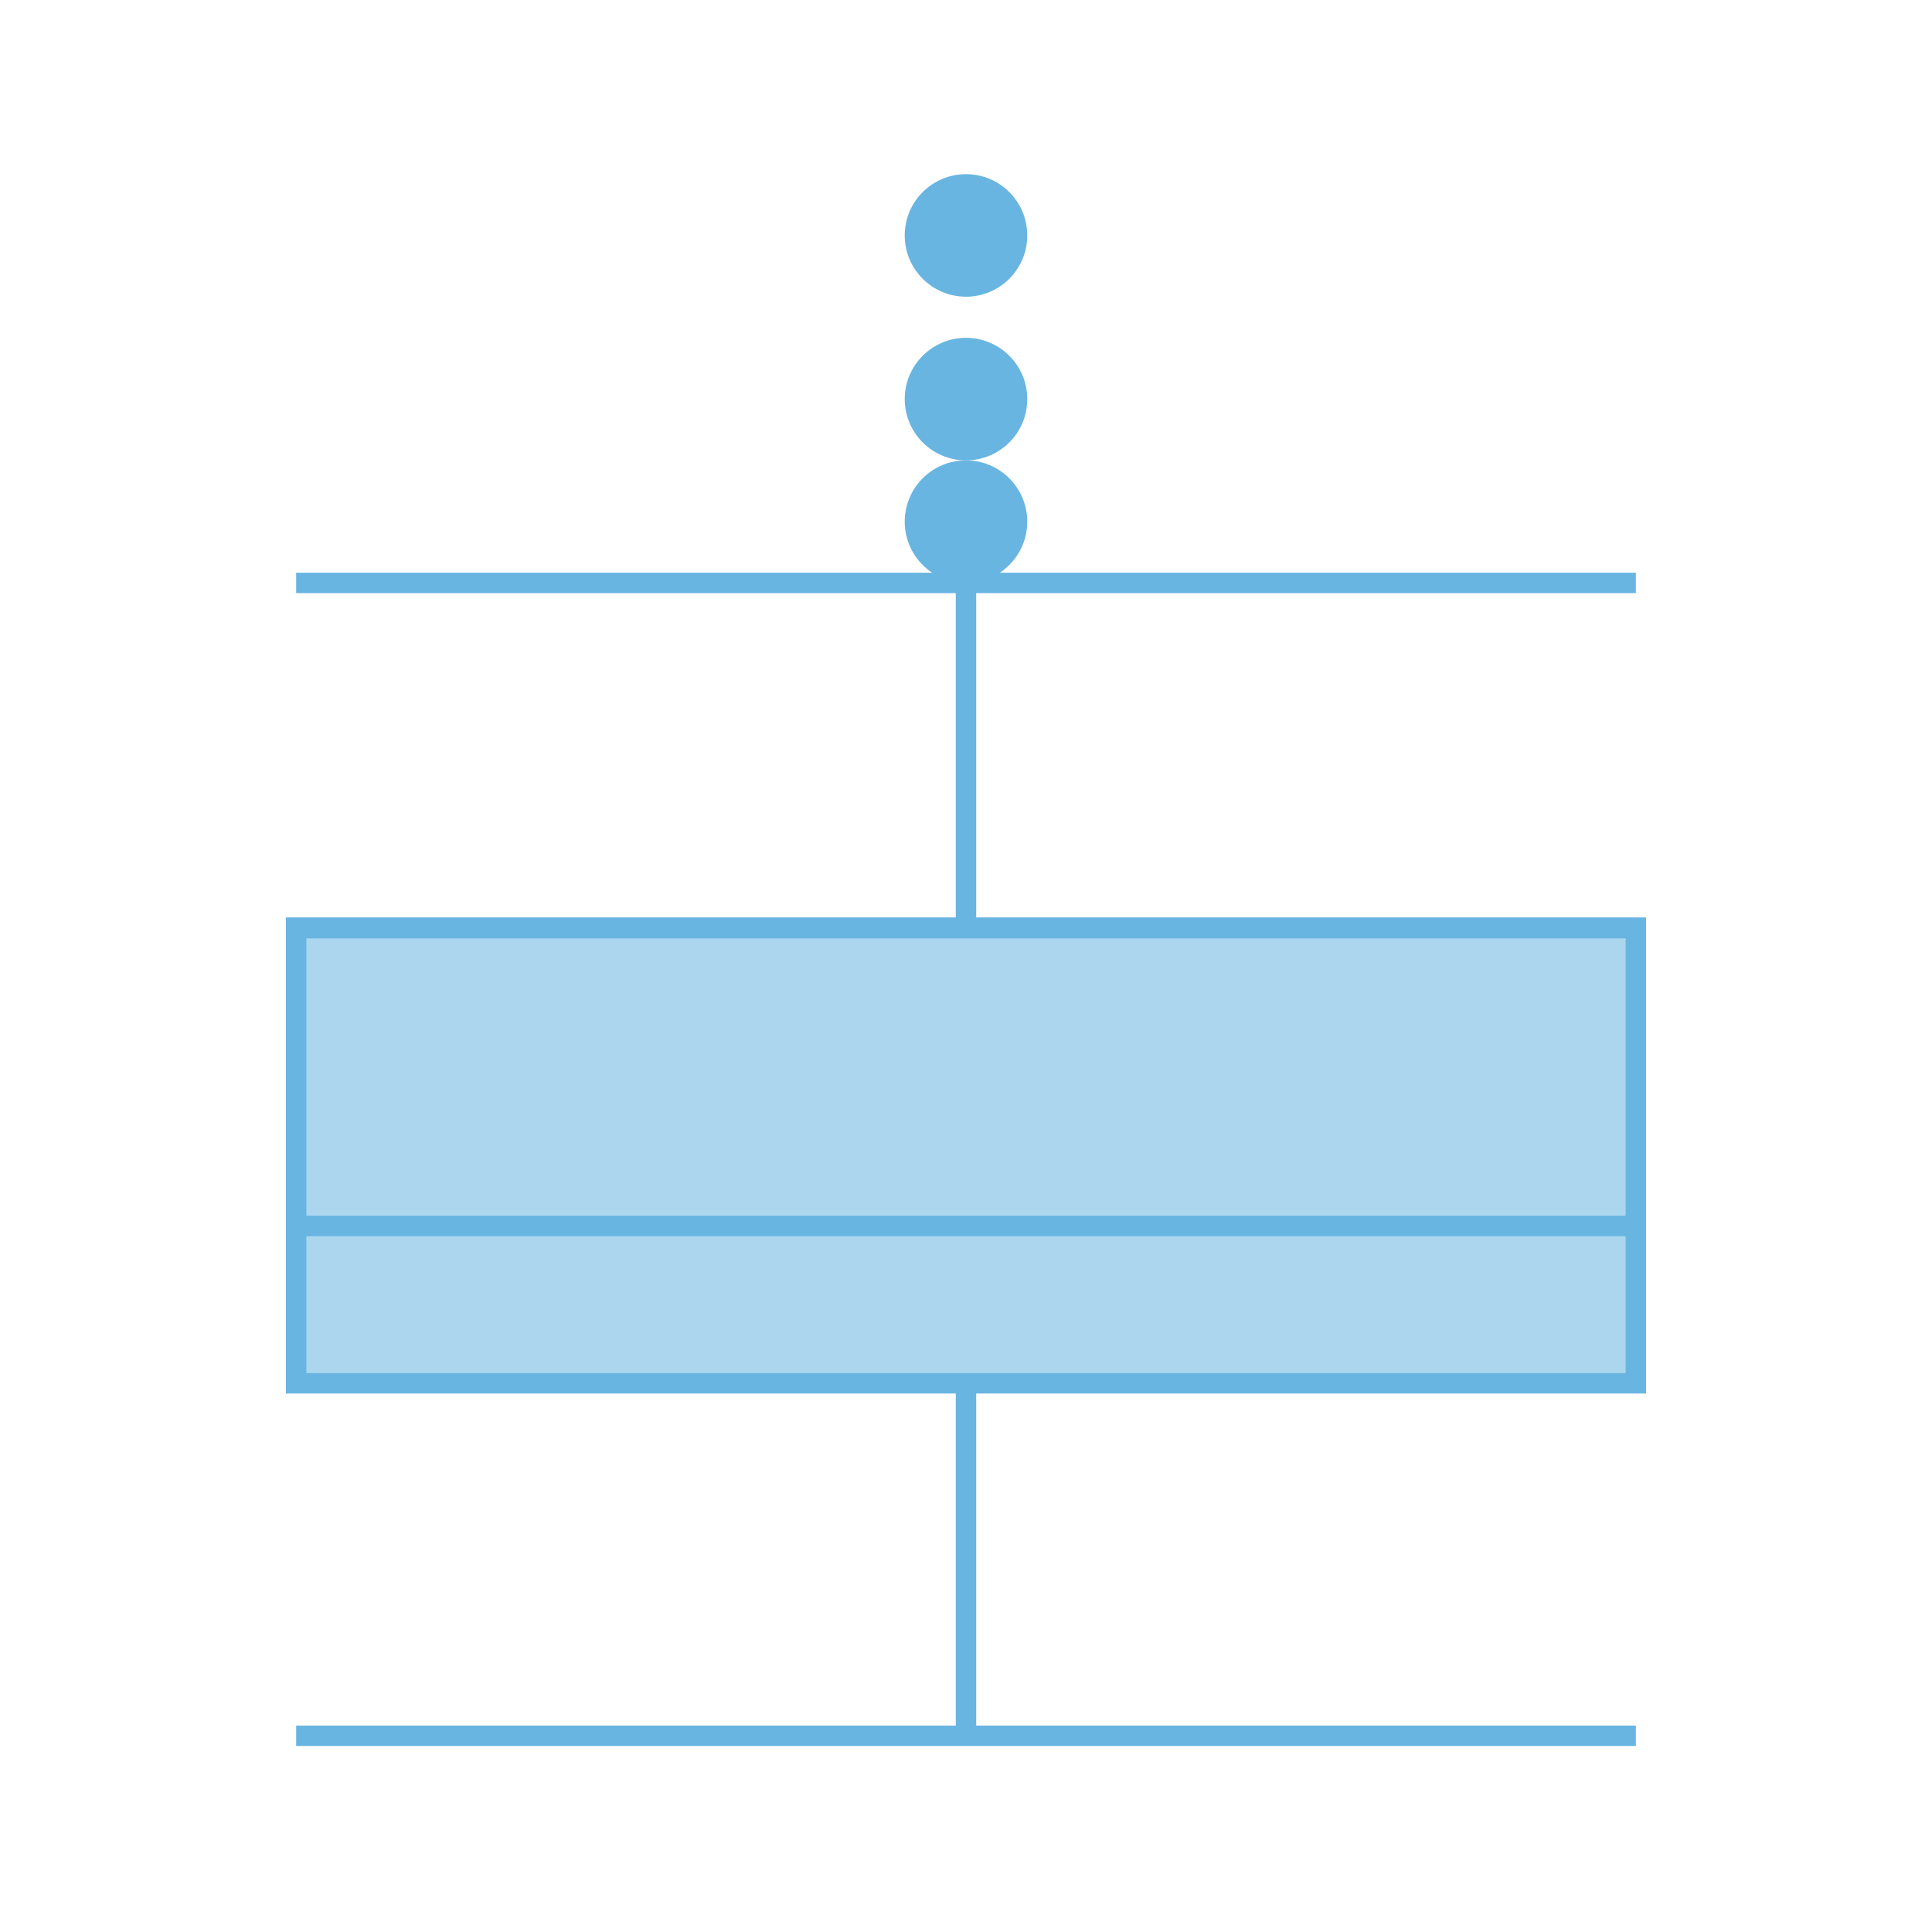 <svg id="图层_1" data-name="图层 1" xmlns="http://www.w3.org/2000/svg" viewBox="0 0 70 70"><defs><style>.cls-1{fill:#69b5e1;}.cls-2{opacity:0.56;}</style></defs><title>boxplot</title><path class="cls-1" d="M59.64,50.49H10.36V33.24H59.64ZM11.1,49.75H58.9V34H11.1Z"/><g class="cls-2"><rect class="cls-1" x="10.63" y="33.61" width="48.54" height="16.51"/></g><rect class="cls-1" x="34.63" y="21.12" width="0.74" height="12.76"/><rect class="cls-1" x="34.63" y="50.12" width="0.74" height="12.76"/><rect class="cls-1" x="10.73" y="20.75" width="48.54" height="0.74"/><rect class="cls-1" x="10.73" y="62.52" width="48.54" height="0.74"/><rect class="cls-1" x="10.73" y="44.05" width="48.54" height="0.74"/><circle class="cls-1" cx="35" cy="18.9" r="2.22"/><circle class="cls-1" cx="35" cy="14.46" r="2.22"/><circle class="cls-1" cx="35" cy="8.53" r="2.22"/></svg>